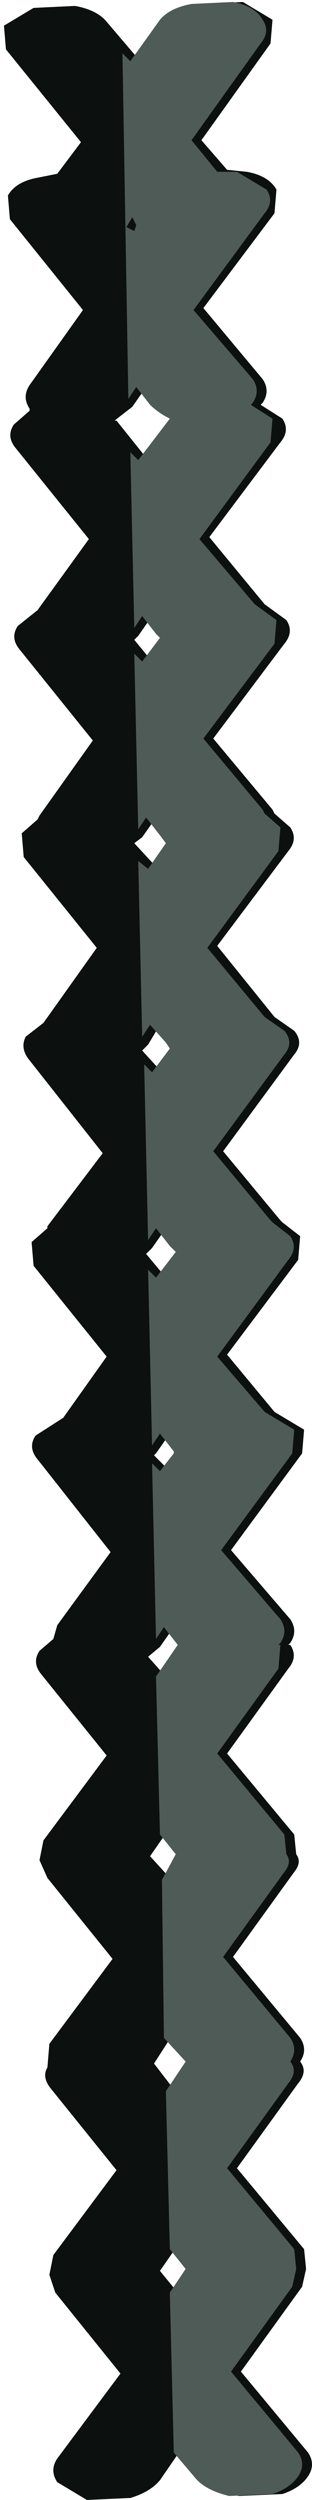 <?xml version="1.0" encoding="UTF-8" standalone="no"?>
<svg xmlns:xlink="http://www.w3.org/1999/xlink" height="63.3px" width="7.9px" xmlns="http://www.w3.org/2000/svg">
  <g transform="matrix(1.0, 0.0, 0.0, 1.0, 2.9, 63.35)">
    <path d="M3.95 -62.25 L2.2 -59.8 2.85 -59.05 3.35 -59.0 Q3.9 -58.9 4.1 -58.55 L4.05 -57.95 2.25 -55.55 3.75 -53.75 Q3.95 -53.45 3.75 -53.15 L3.7 -53.1 4.25 -52.75 Q4.45 -52.45 4.2 -52.15 L2.4 -49.75 3.8 -48.05 4.35 -47.65 Q4.55 -47.35 4.3 -47.05 L2.5 -44.65 4.0 -42.85 4.05 -42.75 4.45 -42.4 Q4.65 -42.1 4.4 -41.8 L2.6 -39.4 4.05 -37.6 4.55 -37.25 Q4.8 -36.95 4.55 -36.65 L2.75 -34.2 4.2 -32.45 4.25 -32.4 4.7 -32.05 4.65 -31.45 2.85 -29.05 4.05 -27.6 4.8 -27.15 4.75 -26.55 2.95 -24.1 4.45 -22.35 Q4.65 -22.05 4.45 -21.75 L4.4 -21.7 4.45 -21.7 Q4.65 -21.4 4.4 -21.1 L2.85 -18.95 4.55 -16.9 4.6 -16.4 Q4.75 -16.2 4.55 -15.95 L3.0 -13.8 4.7 -11.75 Q4.9 -11.45 4.7 -11.15 4.9 -10.9 4.65 -10.6 L3.1 -8.45 4.8 -6.4 4.85 -5.9 4.75 -5.45 3.2 -3.3 4.9 -1.25 Q5.1 -0.95 4.9 -0.65 4.7 -0.35 4.25 -0.2 L3.15 -0.15 Q2.55 -0.3 2.3 -0.6 L1.7 -1.35 1.15 -0.55 Q0.9 -0.25 0.4 -0.1 L-0.7 -0.05 -1.45 -0.5 Q-1.65 -0.8 -1.45 -1.1 L0.15 -3.25 -1.5 -5.3 -1.65 -5.75 -1.55 -6.25 0.05 -8.4 -1.6 -10.45 Q-1.85 -10.75 -1.7 -11.0 L-1.65 -11.6 -0.05 -13.75 -1.7 -15.8 -1.9 -16.25 -1.8 -16.75 -0.2 -18.9 -1.85 -20.95 Q-2.1 -21.25 -1.9 -21.55 L-1.55 -21.85 -1.45 -22.2 -0.1 -24.05 -1.95 -26.4 Q-2.2 -26.7 -2.0 -27.0 L-1.3 -27.45 -0.2 -29.0 -2.05 -31.3 -2.1 -31.9 -1.7 -32.25 -1.7 -32.3 -0.3 -34.15 -2.15 -36.5 Q-2.4 -36.8 -2.25 -37.1 L-1.8 -37.45 -0.45 -39.35 -2.3 -41.65 -2.35 -42.25 -1.95 -42.6 -1.9 -42.7 -0.55 -44.6 -2.4 -46.9 Q-2.65 -47.2 -2.45 -47.5 L-1.95 -47.9 -0.65 -49.7 -2.5 -52.0 Q-2.75 -52.3 -2.55 -52.6 L-2.15 -52.95 -2.15 -53.0 Q-2.35 -53.3 -2.15 -53.6 L-0.8 -55.5 -2.65 -57.8 -2.7 -58.4 Q-2.5 -58.75 -1.95 -58.85 L-1.45 -58.95 -0.85 -59.75 -2.75 -62.1 -2.8 -62.7 -2.05 -63.15 -1.0 -63.2 Q-0.45 -63.1 -0.2 -62.8 L0.65 -61.8 1.4 -62.85 Q1.65 -63.15 2.2 -63.25 L3.25 -63.3 4.0 -62.85 3.95 -62.25 M0.8 -57.65 L0.7 -57.85 0.55 -57.7 0.75 -57.5 0.8 -57.65 M1.4 -47.2 L1.3 -47.3 0.95 -47.75 0.6 -47.25 0.5 -47.15 0.95 -46.6 1.4 -47.2 M1.65 -52.75 L1.15 -53.1 0.8 -53.55 0.45 -53.05 0.0 -52.7 0.05 -52.7 0.85 -51.7 1.65 -52.75 M1.05 -42.65 L0.7 -42.15 0.5 -42.0 1.1 -41.35 1.55 -42.05 1.4 -42.2 1.05 -42.65 M0.7 -36.75 L1.2 -36.2 1.65 -36.8 1.55 -36.95 1.15 -37.4 0.85 -36.9 0.7 -36.75 M1.8 -31.65 L1.65 -31.8 1.3 -32.25 0.95 -31.75 0.8 -31.6 1.3 -31.0 1.8 -31.65 M1.0 -26.5 L1.4 -26.1 1.75 -26.55 1.75 -26.6 1.4 -27.05 1.05 -26.55 1.0 -26.5 M1.85 -21.7 L1.5 -22.15 1.15 -21.65 0.85 -21.4 1.25 -20.95 1.85 -21.7 M1.8 -16.4 L1.35 -17.0 0.9 -16.35 1.4 -15.8 1.8 -16.4 M1.0 -11.1 L1.5 -10.45 2.05 -11.15 1.45 -11.8 1.0 -11.1 M2.05 -5.9 L1.6 -6.5 1.15 -5.85 1.6 -5.3 2.05 -5.9" fill="#0c100f" fill-rule="evenodd" stroke="none"/>
    <path d="M3.75 -62.85 Q3.95 -62.55 3.7 -62.25 L1.95 -59.8 2.6 -59.0 3.1 -59.0 3.85 -58.55 Q4.05 -58.25 3.8 -57.95 L2.0 -55.5 3.5 -53.75 Q3.7 -53.45 3.5 -53.15 L3.45 -53.1 4.0 -52.75 3.95 -52.15 2.15 -49.7 3.55 -48.05 4.1 -47.65 4.05 -47.05 2.25 -44.65 3.75 -42.85 3.8 -42.75 4.2 -42.4 4.15 -41.8 2.35 -39.35 3.8 -37.6 4.3 -37.25 Q4.55 -36.95 4.3 -36.65 L2.5 -34.2 3.95 -32.45 4.0 -32.4 4.45 -32.05 Q4.65 -31.75 4.4 -31.45 L2.6 -29.0 3.8 -27.6 4.55 -27.15 4.5 -26.55 2.7 -24.1 4.2 -22.35 Q4.4 -22.05 4.2 -21.75 L4.15 -21.7 4.2 -21.7 4.15 -21.1 2.6 -18.95 4.3 -16.9 4.35 -16.4 Q4.5 -16.2 4.3 -15.95 L2.75 -13.8 4.45 -11.75 Q4.65 -11.45 4.45 -11.15 4.65 -10.9 4.4 -10.6 L2.85 -8.45 4.55 -6.4 4.6 -5.9 4.5 -5.45 2.95 -3.3 4.65 -1.25 Q4.85 -0.95 4.65 -0.65 4.45 -0.35 4.0 -0.2 L2.9 -0.15 Q2.3 -0.3 2.05 -0.6 L1.5 -1.25 1.4 -5.3 1.8 -5.9 1.4 -6.4 1.3 -10.4 1.8 -11.15 1.25 -11.75 1.2 -15.75 1.55 -16.4 1.15 -16.9 1.05 -20.9 1.6 -21.7 1.25 -22.15 1.05 -21.85 0.95 -26.3 1.15 -26.1 1.5 -26.55 1.5 -26.6 1.15 -27.05 0.95 -26.75 0.85 -31.2 1.05 -31.0 1.55 -31.65 1.4 -31.8 1.05 -32.25 0.85 -31.95 0.75 -36.4 0.95 -36.2 1.4 -36.8 1.3 -36.95 0.9 -37.4 0.7 -37.1 0.6 -41.55 0.85 -41.35 1.3 -42.0 1.15 -42.2 0.8 -42.65 0.6 -42.35 0.5 -46.8 0.7 -46.6 1.15 -47.2 1.05 -47.3 0.7 -47.75 0.5 -47.45 0.4 -51.9 0.6 -51.7 1.4 -52.75 Q1.1 -52.9 0.9 -53.1 L0.55 -53.55 0.35 -53.25 0.2 -62.0 0.4 -61.8 1.15 -62.85 Q1.4 -63.15 1.95 -63.25 L3.0 -63.3 Q3.55 -63.2 3.75 -62.85 M0.45 -57.85 L0.3 -57.6 0.5 -57.5 0.55 -57.65 0.45 -57.85" fill="#4f5b56" fill-rule="evenodd" stroke="none"/>
  </g>
</svg>
